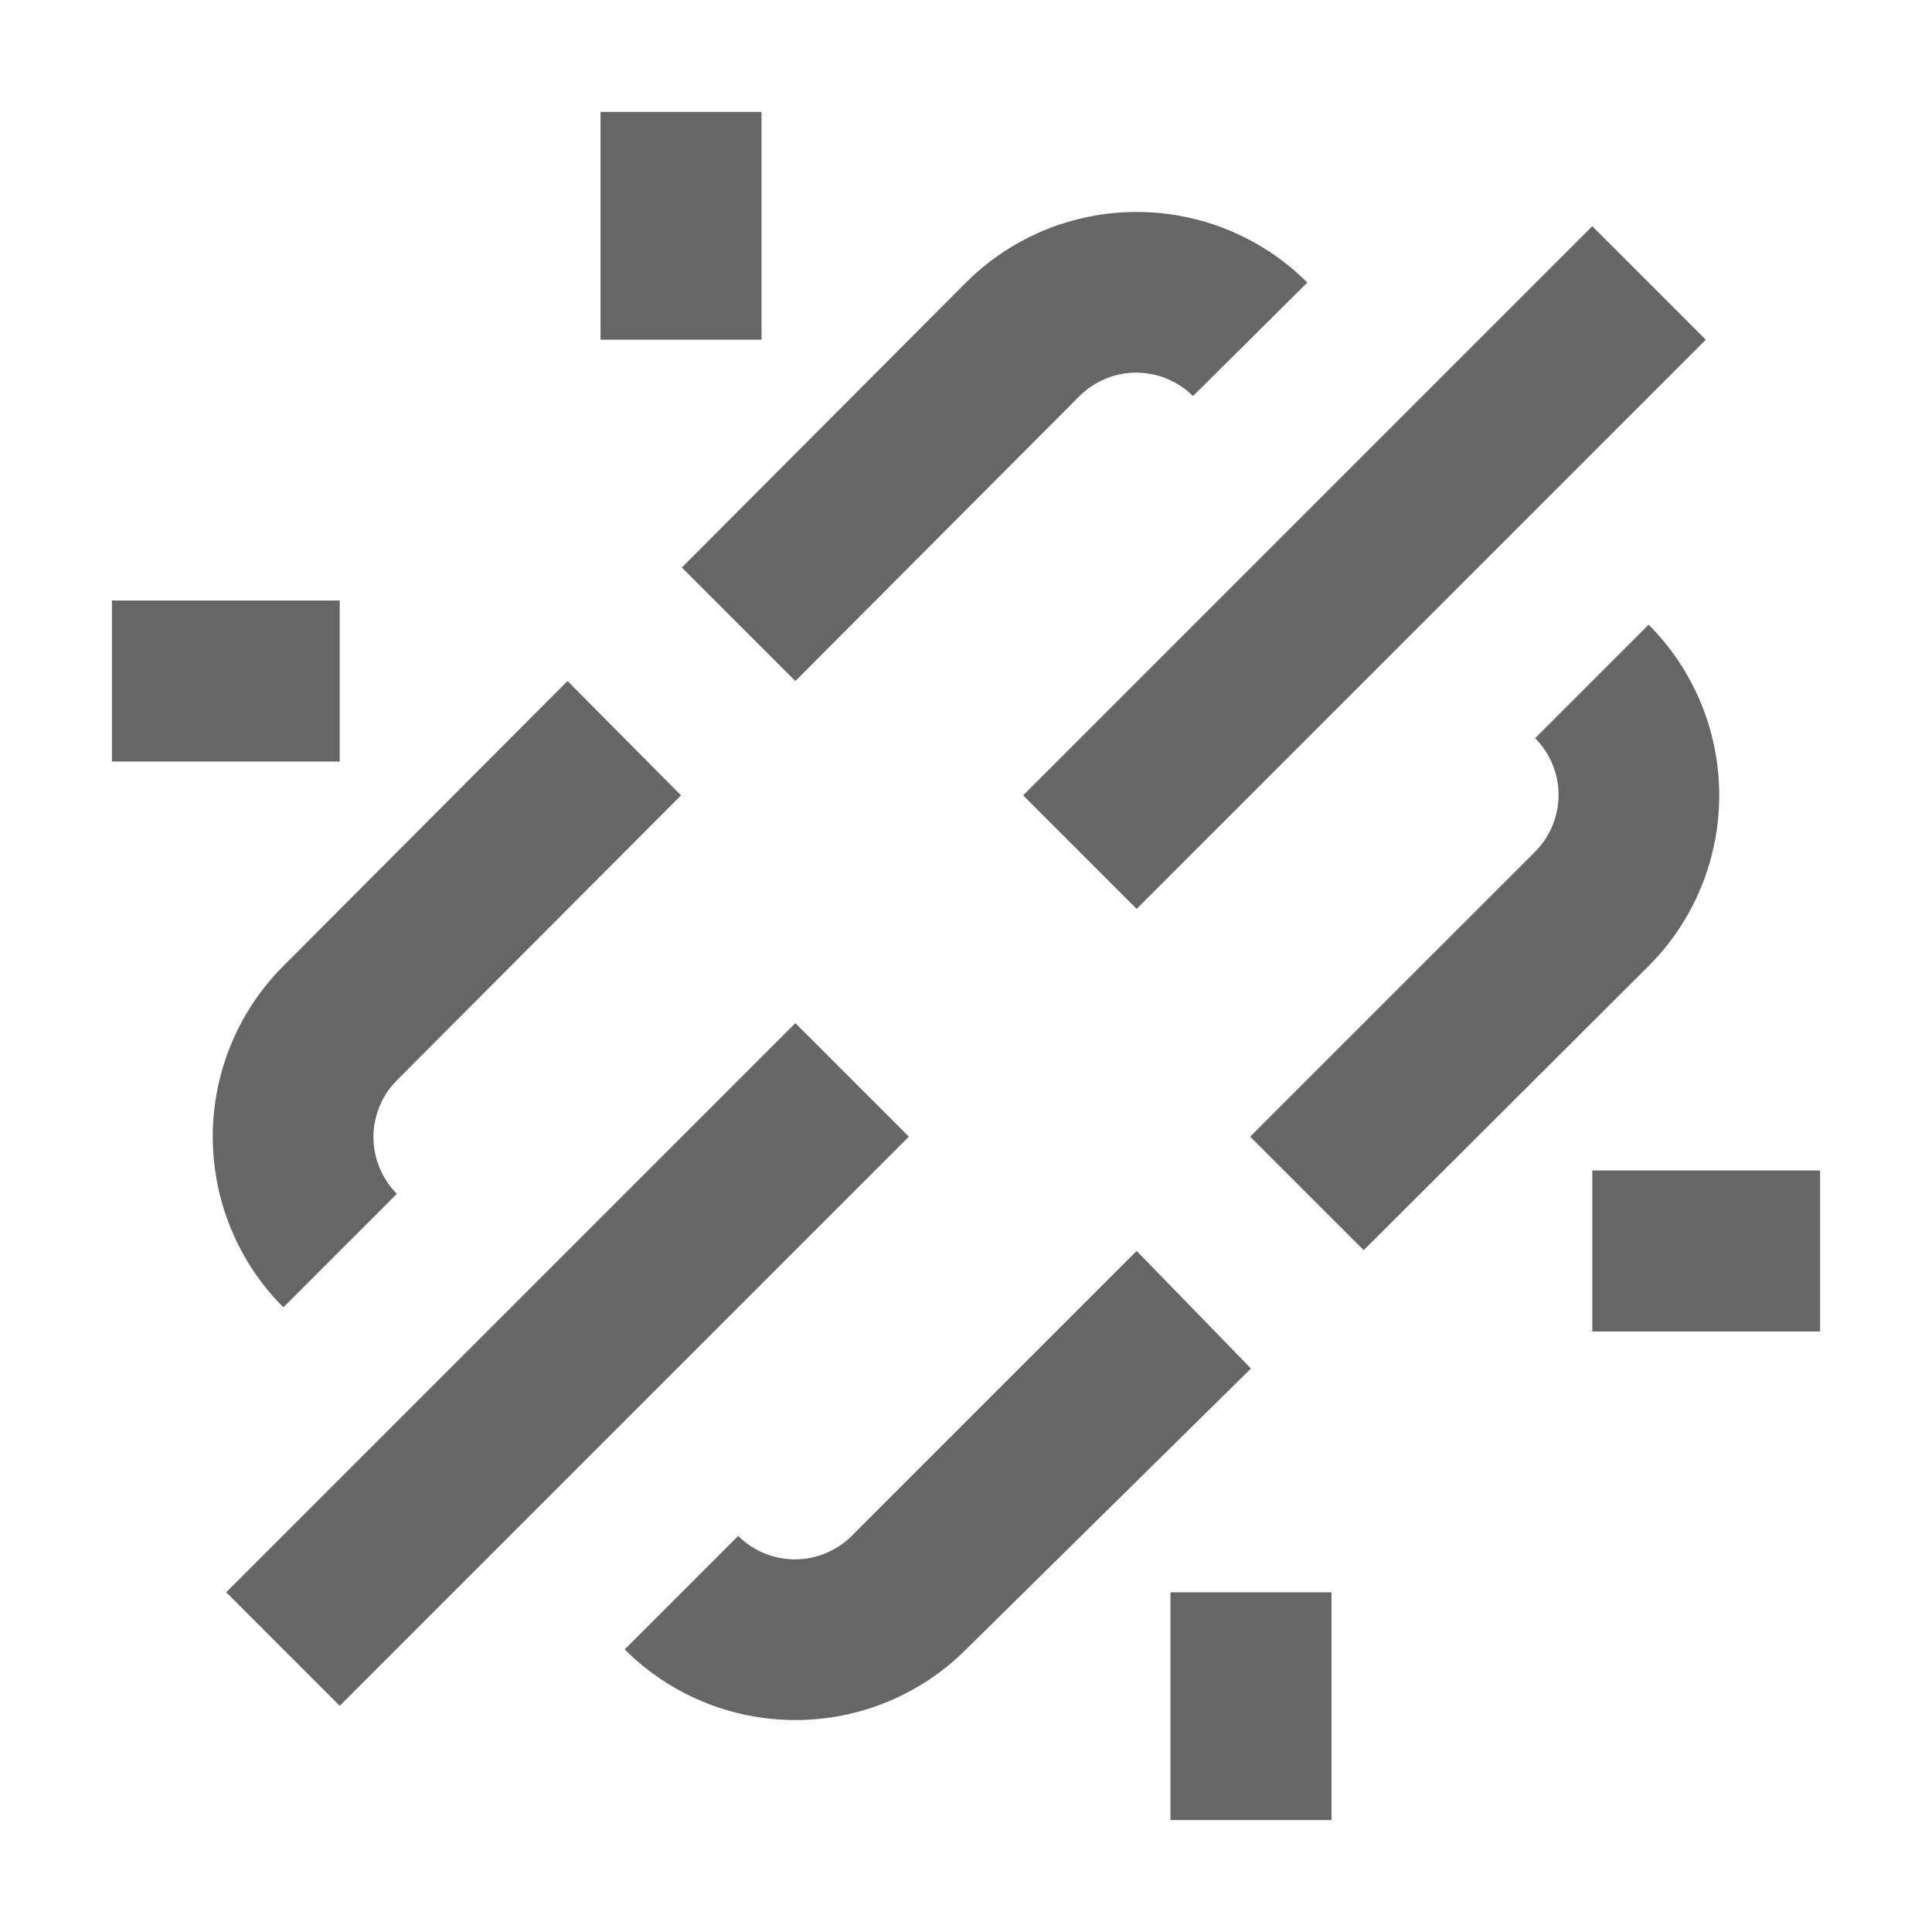 <svg width="24" height="24" viewBox="0 0 24 24" fill="none" xmlns="http://www.w3.org/2000/svg">
<path d="M16.24 3.51C15.678 2.948 14.915 2.633 14.12 2.633C13.325 2.633 12.562 2.948 12 3.51L8.47 7.05L9.88 8.46L13.41 4.92C13.597 4.734 13.851 4.629 14.115 4.629C14.379 4.629 14.633 4.734 14.82 4.92L16.24 3.51Z" fill="#666666"/>
<path d="M19.07 9.17C19.256 9.357 19.361 9.611 19.361 9.875C19.361 10.139 19.256 10.393 19.07 10.58L15.53 14.12L16.94 15.53L20.48 12C21.042 11.438 21.357 10.675 21.357 9.88C21.357 9.085 21.042 8.323 20.48 7.76L19.07 9.17Z" fill="#666666"/>
<path d="M3.52 16.24L4.93 14.83C4.744 14.643 4.639 14.389 4.639 14.125C4.639 13.861 4.744 13.607 4.93 13.42L8.46 9.88L7.05 8.46L3.52 12C2.958 12.562 2.643 13.325 2.643 14.12C2.643 14.915 2.958 15.678 3.52 16.24V16.24Z" fill="#666666"/>
<path d="M14.12 15.54L10.58 19.08C10.393 19.266 10.139 19.371 9.875 19.371C9.611 19.371 9.357 19.266 9.17 19.08L7.76 20.49C8.323 21.052 9.085 21.367 9.88 21.367C10.675 21.367 11.438 21.052 12 20.49L15.54 17L14.12 15.54Z" fill="#666666"/>
<path d="M19.78 2.81L21.19 4.22L14.12 11.29L12.71 9.88L19.78 2.81Z" fill="#666666"/>
<path d="M9.88 12.71L11.29 14.12L4.22 21.19L2.81 19.78L9.88 12.71Z" fill="#666666"/>
<path d="M19.78 14.54H22.61V16.54H19.78V14.54Z" fill="#666666"/>
<path d="M14.54 19.78H16.54V22.61H14.54V19.78Z" fill="#666666"/>
<path d="M7.46 1.39H9.46V4.22H7.46V1.39V1.39Z" fill="#666666"/>
<path d="M1.39 7.46H4.22V9.46H1.39V7.46V7.46Z" fill="#666666"/>
</svg>
